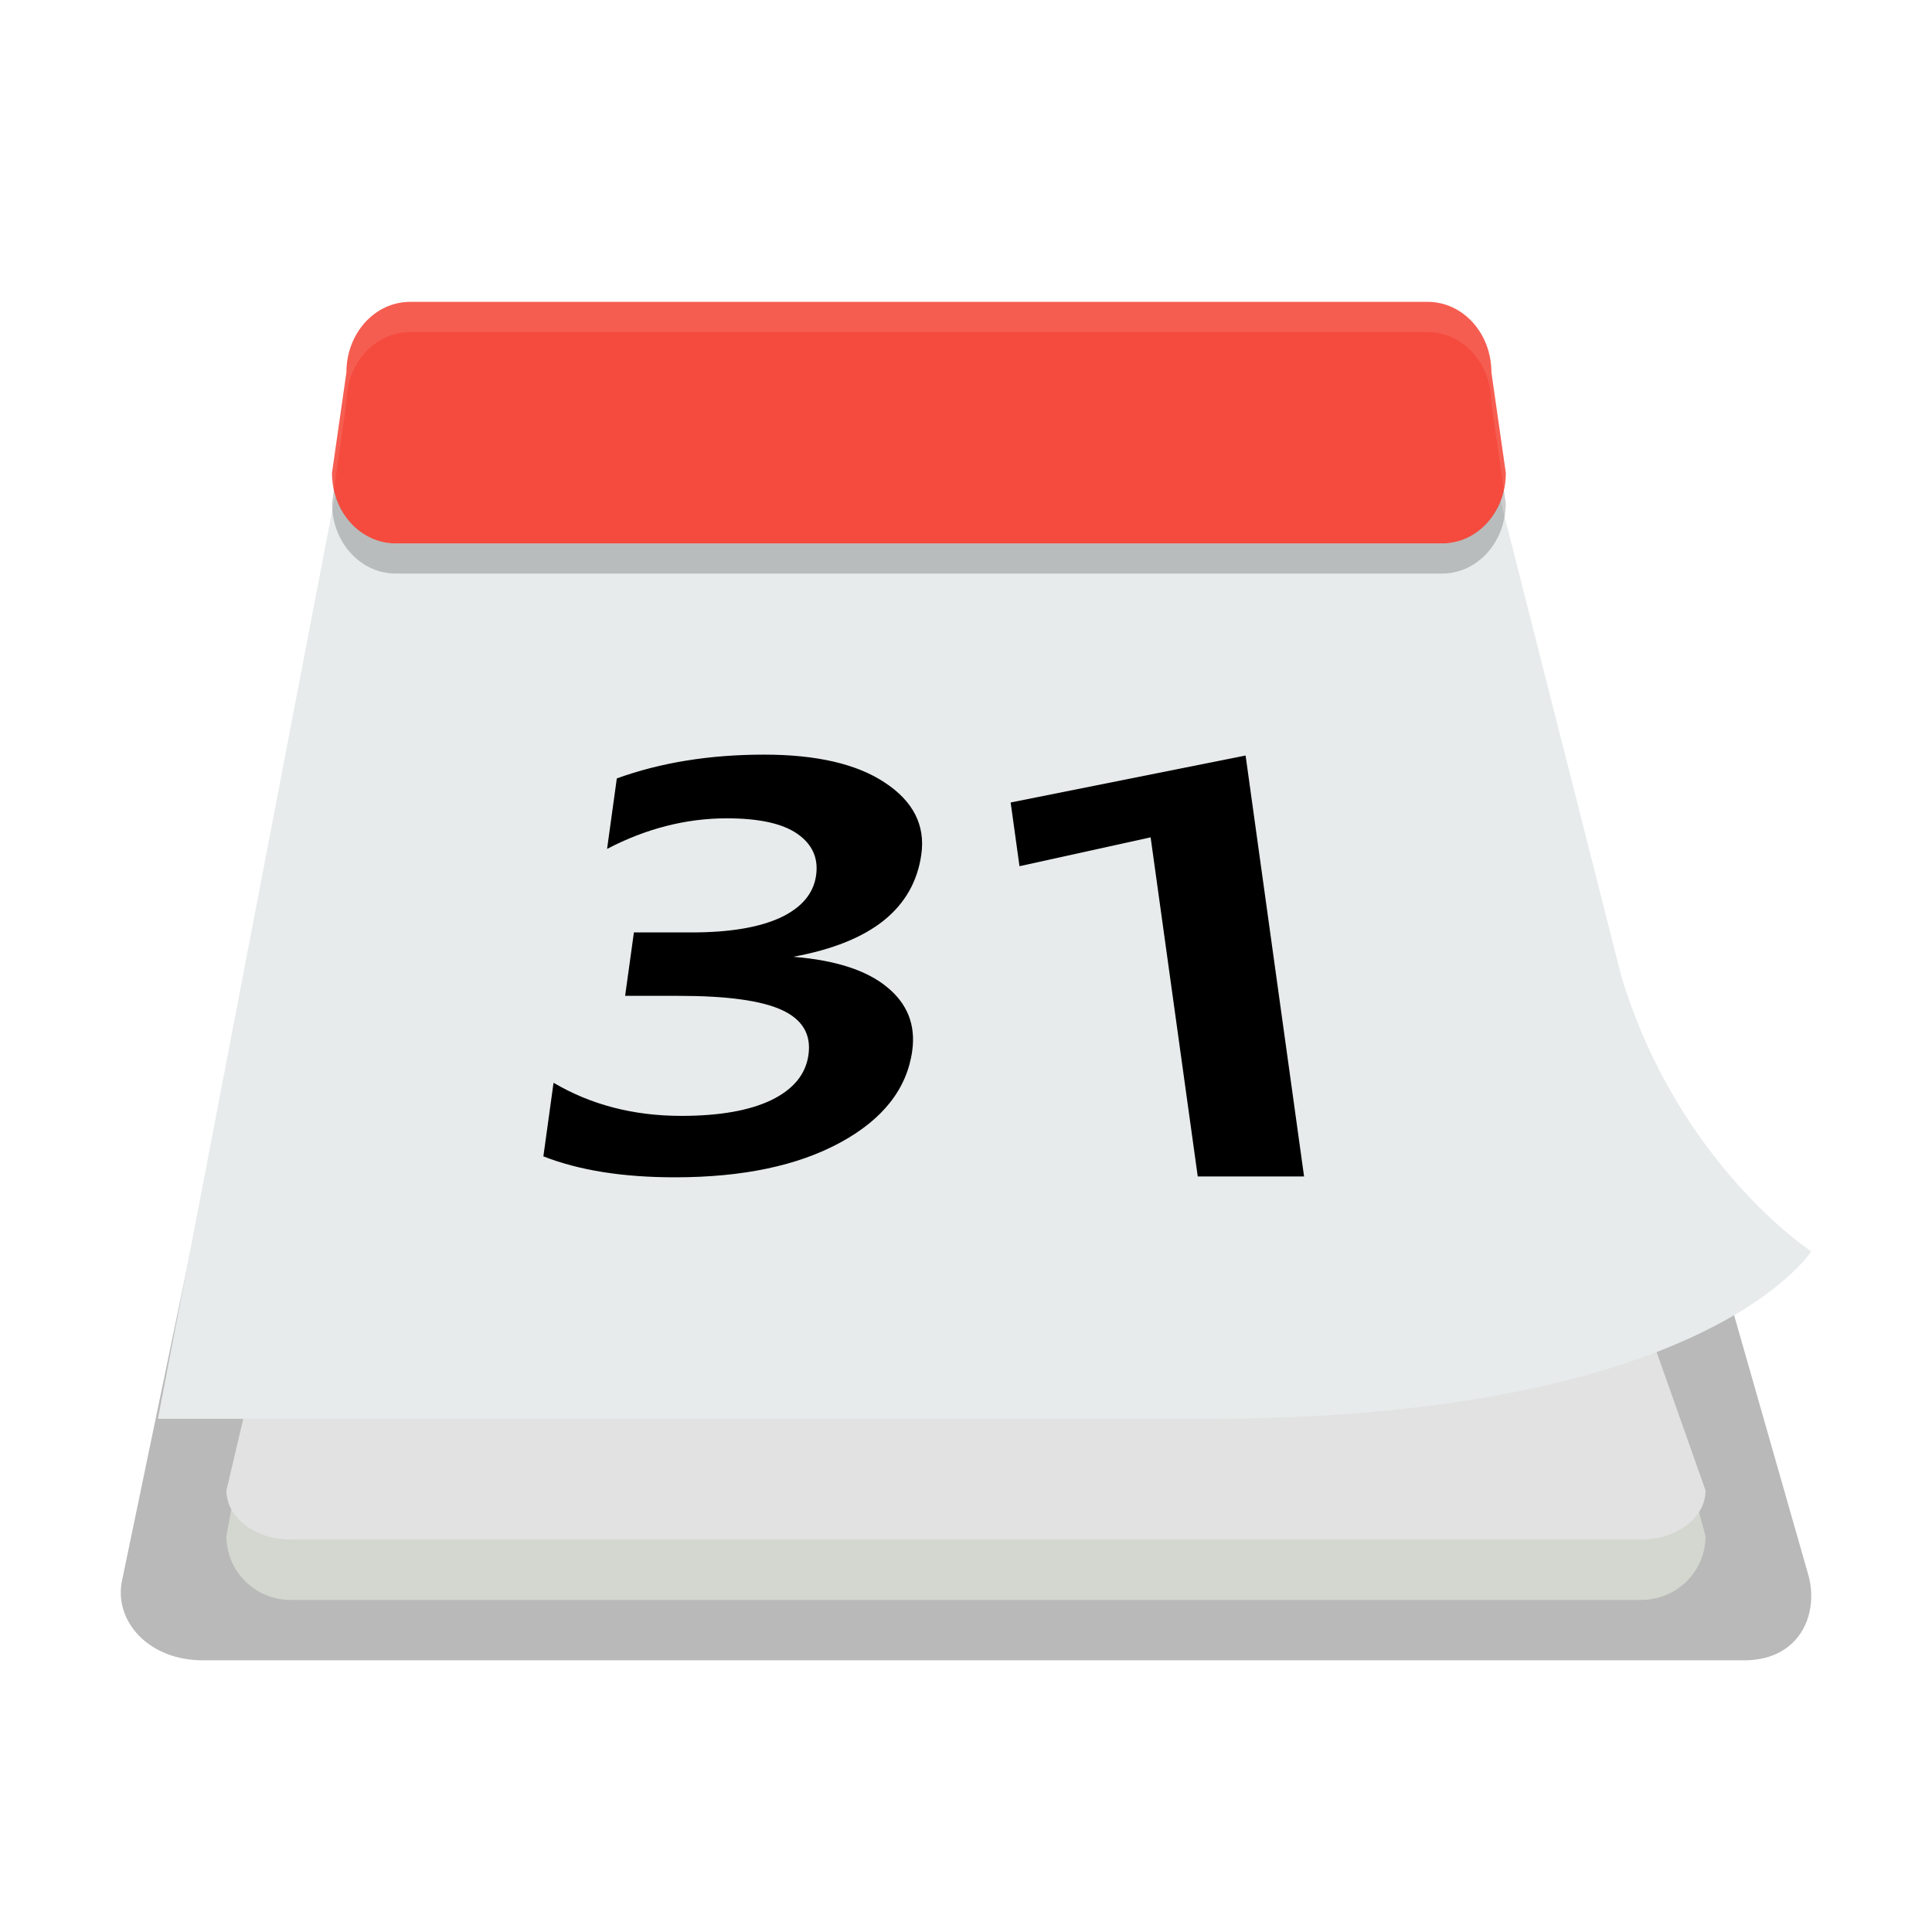 <svg width="64" height="64" version="1" xmlns="http://www.w3.org/2000/svg">
<defs>
<filter id="filter946" color-interpolation-filters="sRGB">
<feFlood flood-color="rgb(0,0,0)" flood-opacity=".2" result="flood"/>
<feComposite in="flood" in2="SourceGraphic" operator="in" result="composite1"/>
<feGaussianBlur in="composite1" result="blur"/>
<feOffset dx="0" dy="1" result="offset"/>
<feComposite in="SourceGraphic" in2="offset" result="composite2"/>
</filter>
<filter id="filter958" color-interpolation-filters="sRGB">
<feFlood flood-color="rgb(0,0,0)" flood-opacity=".2" result="flood"/>
<feComposite in="flood" in2="SourceGraphic" operator="in" result="composite1"/>
<feGaussianBlur in="composite1" result="blur"/>
<feOffset dx="0" dy="1" result="offset"/>
<feComposite in="SourceGraphic" in2="offset" result="composite2"/>
</filter>
<filter id="filter970" color-interpolation-filters="sRGB">
<feFlood flood-color="rgb(0,0,0)" flood-opacity=".2" result="flood"/>
<feComposite in="flood" in2="SourceGraphic" operator="in" result="composite1"/>
<feGaussianBlur in="composite1" result="blur"/>
<feOffset dx="0" dy="1" result="offset"/>
<feComposite in="SourceGraphic" in2="offset" result="composite2"/>
</filter>
<filter id="filter1004" color-interpolation-filters="sRGB">
<feFlood flood-color="rgb(0,0,0)" flood-opacity=".2" result="flood"/>
<feComposite in="flood" in2="SourceGraphic" operator="in" result="composite1"/>
<feGaussianBlur in="composite1" result="blur"/>
<feOffset dx="0" dy="1" result="offset"/>
<feComposite in="SourceGraphic" in2="offset" result="composite2"/>
</filter>
<filter id="filter1016" color-interpolation-filters="sRGB">
<feFlood flood-color="rgb(0,0,0)" flood-opacity=".2" result="flood"/>
<feComposite in="flood" in2="SourceGraphic" operator="in" result="composite1"/>
<feGaussianBlur in="composite1" result="blur"/>
<feOffset dx="0" dy="1" result="offset"/>
<feComposite in="SourceGraphic" in2="offset" result="composite2"/>
</filter>
<filter id="filter1028" color-interpolation-filters="sRGB">
<feFlood flood-color="rgb(0,0,0)" flood-opacity=".2" result="flood"/>
<feComposite in="flood" in2="SourceGraphic" operator="in" result="composite1"/>
<feGaussianBlur in="composite1" result="blur"/>
<feOffset dx="0" dy="1" result="offset"/>
<feComposite in="SourceGraphic" in2="offset" result="composite2"/>
</filter>
</defs>
<path d="m4.048 51.332c-0.302 1.333 0.857 2.714 2.771 2.667h51.046c1.814-0.048 2.419-1.619 2.016-2.905l-3.038-10.632h-50.536z" fill="#b9b9b9" fill-rule="evenodd" filter="url(#filter946)" stroke-width="3.442"/>
<path d="m10.853 41.04h41.682c1.182 0 2.133 0.943 2.133 2.114l1.83 6.732c0 1.171-0.951 2.114-2.133 2.114h-44.732c-1.182 0-2.133-0.943-2.133-2.114l1.22-6.732c0-1.171 0.951-2.114 2.133-2.114z" color="#000000" fill="#d3d7cf" fill-opacity=".996" fill-rule="evenodd" filter="url(#filter1004)" stroke-width="3.586"/>
<path d="m5.708 50.5c-0.279 1.244-0.556 2.106 0.663 2.106h50.662c1.278 0 1.035-0.986 0.663-2.185l-10.523-36.364h-33.832z" fill="none" stroke-width="3.442"/>
<path d="m10.853 41.568h41.682c1.182 0 2.133 0.725 2.133 1.626l1.83 5.179c0 0.901-0.951 1.626-2.133 1.626h-44.732c-1.182 0-2.133-0.725-2.133-1.626l1.22-5.179c0-0.901 0.951-1.626 2.133-1.626z" color="#000000" fill="#e2e2e2" fill-rule="evenodd" filter="url(#filter1016)" stroke-width="3.841"/>
<path d="m11.088 15.478-5.857 30.522 34.742 2e-6c16.549 0 20.026-5.547 20.026-5.547s-4.415-2.885-6.293-9.124l-4.025-15.851z" fill="#e7ebeb" fill-rule="evenodd" filter="url(#filter1028)" stroke-width="3.455"/>
<path d="m12.482 18.247-5.249 24.838h32.122c14.763 0 18.555-3.582 18.555-3.582s-3.936-2.341-5.646-8.019l-3.601-13.146z" fill="none" stroke-width="3.442"/>
<path d="m26.292 30.696c1.388 0.113 2.419 0.447 3.093 1.003 0.674 0.55 0.952 1.253 0.834 2.11-0.174 1.256-0.967 2.269-2.381 3.038-1.413 0.769-3.241 1.153-5.484 1.153-1.722 0-3.173-0.231-4.354-0.694l0.337-2.438c1.241 0.731 2.651 1.097 4.232 1.097 1.263 2e-6 2.258-0.175 2.986-0.525 0.729-0.356 1.138-0.856 1.227-1.5 0.093-0.675-0.2-1.169-0.881-1.482-0.681-0.313-1.816-0.469-3.405-0.469h-1.788l0.291-2.101h1.907c1.254 8e-6 2.234-0.163 2.941-0.488 0.708-0.331 1.104-0.8 1.188-1.407 0.079-0.569-0.127-1.025-0.618-1.369-0.491-0.344-1.271-0.516-2.339-0.516-1.351 1.2e-5 -2.673 0.338-3.968 1.013l0.323-2.335c1.45-0.525 3.076-0.788 4.877-0.788 1.739 1.4e-5 3.074 0.309 4.003 0.928 0.939 0.619 1.341 1.41 1.208 2.372-0.124 0.894-0.538 1.625-1.244 2.194-0.705 0.563-1.7 0.963-2.987 1.2" filter="url(#filter970)" stroke-width="3.277"/>
<path d="m43.2 37.972h-3.523l-1.561-11.234-4.344 0.956-0.293-2.11 7.783-1.557 1.937 13.944" filter="url(#filter958)" stroke-width="3.277"/>
<g fill-rule="evenodd" stroke-width="3.736">
<path d="m13.588 10h33.706c1.169 0 2.11 1.04 2.11 2.333l0.478 3.335c0 1.292-0.941 2.333-2.11 2.333h-34.664c-1.169 0-2.11-1.04-2.11-2.333l0.478-3.335c0-1.292 0.941-2.333 2.11-2.333z" color="#000000" fill="#f54b3e"/>
<path d="m11.062 16.217-0.064 0.451c-3e-6 1.292 0.94 2.332 2.109 2.332h34.664c1.169 0 2.109-1.04 2.109-2.332l-0.064-0.447c-0.225 1.022-1.05 1.779-2.045 1.779h-34.664c-0.997 0-1.822-0.759-2.045-1.783z" color="#000000" fill-opacity=".2"/>
<path d="m13.586 10c-1.169 0-2.109 1.04-2.109 2.332l-0.479 3.336c0 0.19 0.026 0.372 0.064 0.549l0.414-2.885c0-1.292 0.941-2.332 2.109-2.332h0.002 33.705c1.169 0 2.111 1.04 2.111 2.332l0.412 2.889c0.039-0.178 0.064-0.361 0.064-0.553l-0.477-3.336c0-1.292-0.942-2.332-2.111-2.332h-33.705-0.002z" color="#000000" fill="#fff" fill-opacity=".1"/>
</g>
</svg>
